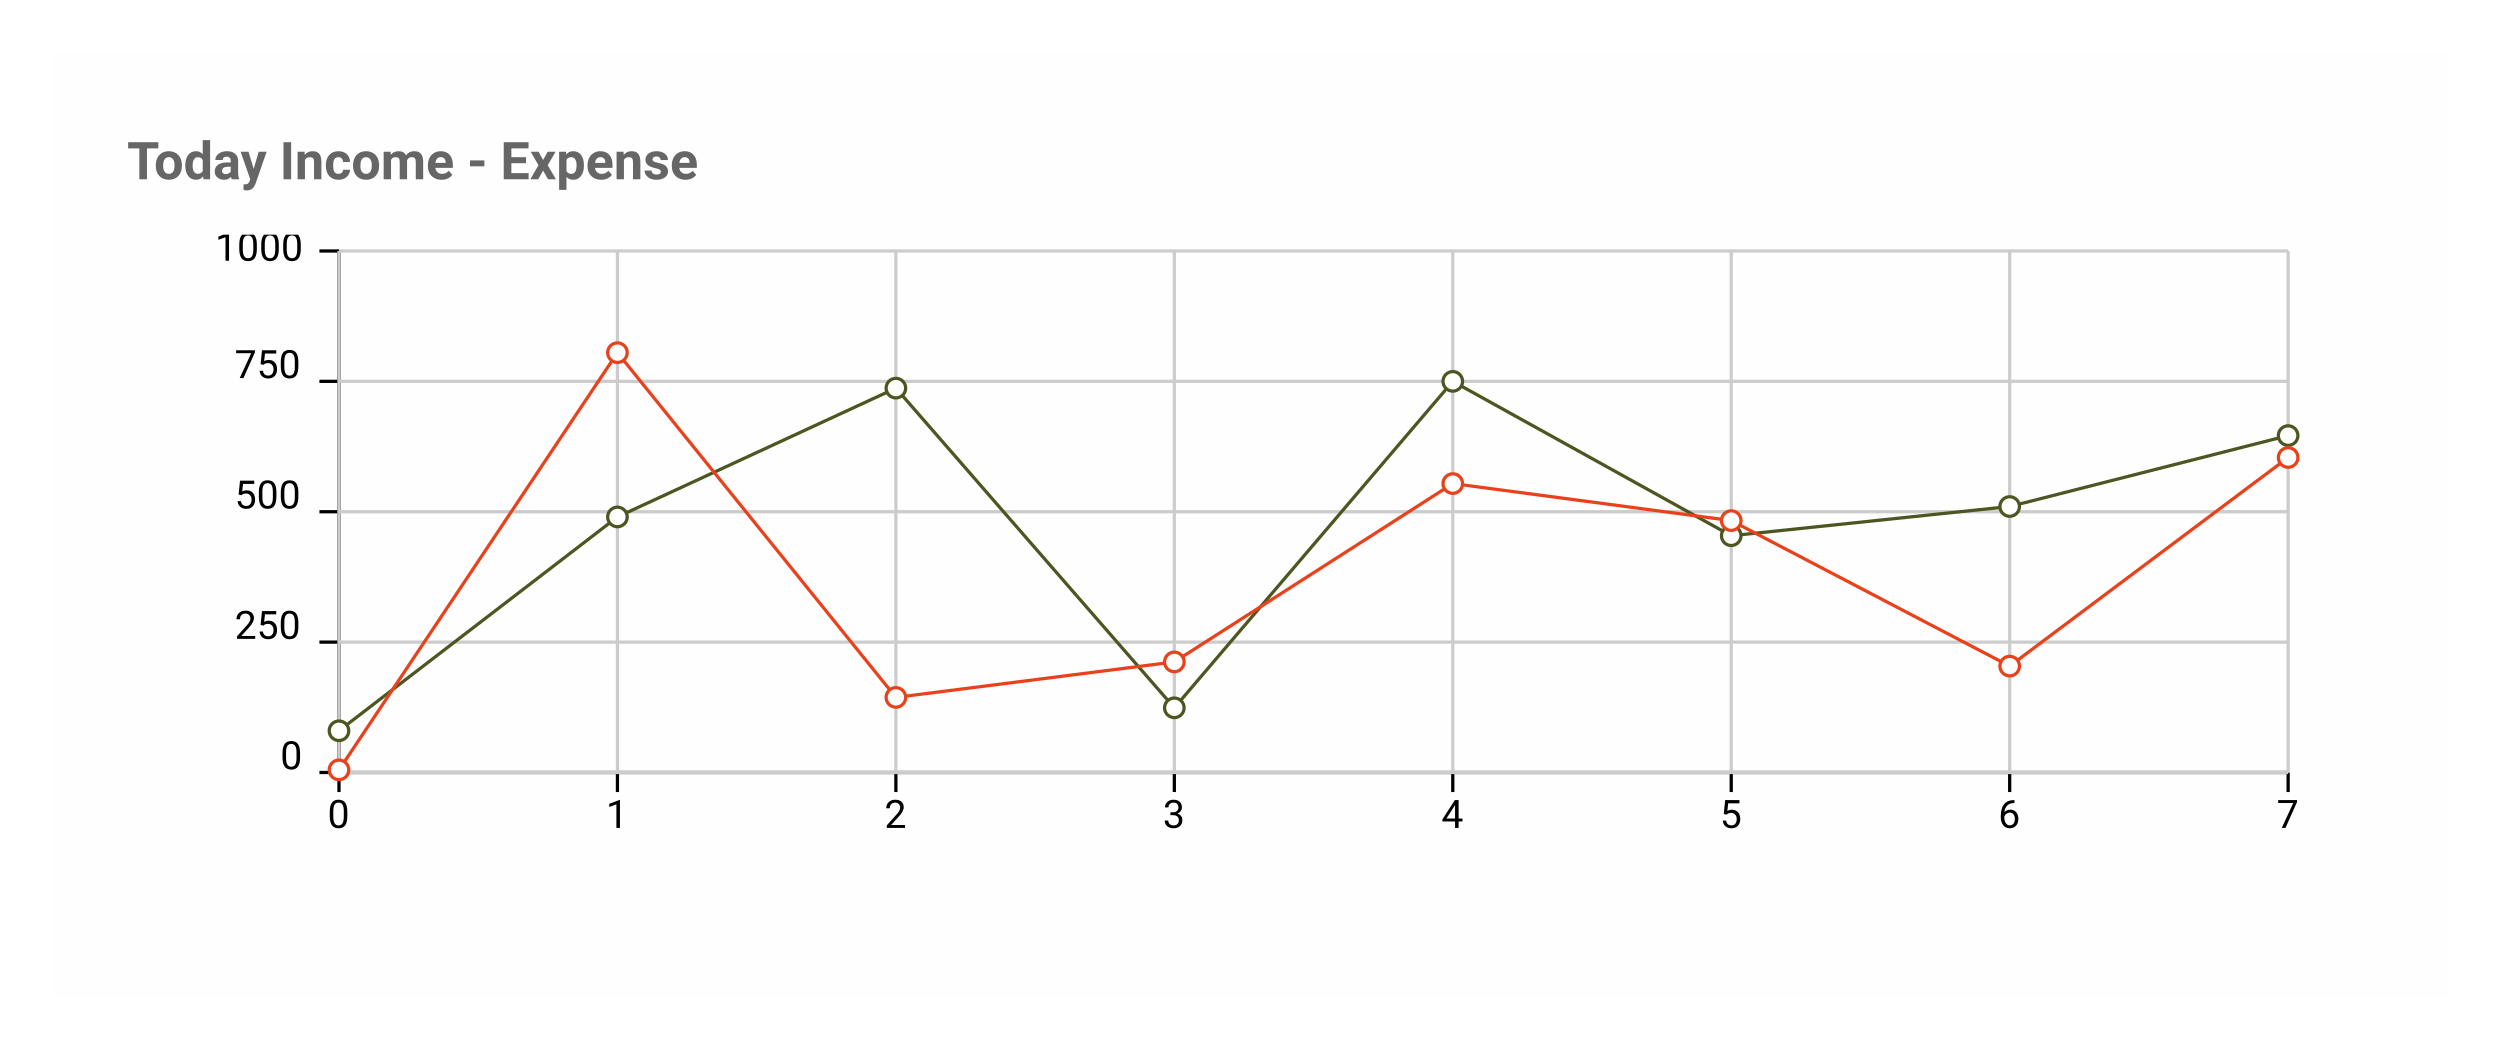 <svg width="767" height="322" viewBox="0 0 767 322" fill="none" xmlns="http://www.w3.org/2000/svg">
<g filter="url(#filter0_d)">
<rect x="16" y="16" width="735" height="290" fill="#FEFEFE"/>
</g>
<g clip-path="url(#clip0)">
<path d="M104 237H702" stroke="black"/>
<path d="M104 243V237" stroke="black"/>
<path d="M106.559 250.361C106.559 251.631 106.342 252.574 105.908 253.191C105.475 253.809 104.797 254.117 103.875 254.117C102.965 254.117 102.291 253.816 101.854 253.215C101.416 252.609 101.189 251.707 101.174 250.508V249.061C101.174 247.807 101.391 246.875 101.824 246.266C102.258 245.656 102.938 245.352 103.863 245.352C104.781 245.352 105.457 245.646 105.891 246.236C106.324 246.822 106.547 247.729 106.559 248.955V250.361ZM105.475 248.879C105.475 247.961 105.346 247.293 105.088 246.875C104.83 246.453 104.422 246.242 103.863 246.242C103.309 246.242 102.904 246.451 102.65 246.869C102.396 247.287 102.266 247.93 102.258 248.797V250.531C102.258 251.453 102.391 252.135 102.656 252.576C102.926 253.014 103.332 253.232 103.875 253.232C104.41 253.232 104.807 253.025 105.064 252.611C105.326 252.197 105.463 251.545 105.475 250.654V248.879Z" fill="black"/>
<path d="M189.429 243V237" stroke="black"/>
<path d="M190.2 254H189.11V246.775L186.925 247.578V246.594L190.03 245.428H190.2V254Z" fill="black"/>
<path d="M274.857 243V237" stroke="black"/>
<path d="M277.656 254H272.066V253.221L275.019 249.939C275.457 249.443 275.758 249.041 275.922 248.732C276.09 248.42 276.174 248.098 276.174 247.766C276.174 247.32 276.039 246.955 275.769 246.67C275.5 246.385 275.14 246.242 274.691 246.242C274.152 246.242 273.732 246.396 273.431 246.705C273.135 247.01 272.986 247.436 272.986 247.982H271.902C271.902 247.197 272.154 246.562 272.658 246.078C273.166 245.594 273.844 245.352 274.691 245.352C275.484 245.352 276.111 245.561 276.572 245.979C277.033 246.393 277.263 246.945 277.263 247.637C277.263 248.477 276.728 249.477 275.658 250.637L273.373 253.115H277.656V254Z" fill="black"/>
<path d="M360.286 243V237" stroke="black"/>
<path d="M359.071 249.207H359.885C360.397 249.199 360.799 249.064 361.092 248.803C361.385 248.541 361.532 248.188 361.532 247.742C361.532 246.742 361.034 246.242 360.038 246.242C359.569 246.242 359.194 246.377 358.913 246.646C358.635 246.912 358.497 247.266 358.497 247.707H357.413C357.413 247.031 357.659 246.471 358.151 246.025C358.647 245.576 359.276 245.352 360.038 245.352C360.842 245.352 361.473 245.564 361.93 245.99C362.387 246.416 362.616 247.008 362.616 247.766C362.616 248.137 362.495 248.496 362.253 248.844C362.014 249.191 361.688 249.451 361.274 249.623C361.743 249.771 362.104 250.018 362.358 250.361C362.616 250.705 362.745 251.125 362.745 251.621C362.745 252.387 362.495 252.994 361.995 253.443C361.495 253.893 360.844 254.117 360.044 254.117C359.243 254.117 358.59 253.9 358.086 253.467C357.586 253.033 357.336 252.461 357.336 251.75H358.426C358.426 252.199 358.573 252.559 358.866 252.828C359.159 253.098 359.551 253.232 360.044 253.232C360.567 253.232 360.967 253.096 361.245 252.822C361.522 252.549 361.661 252.156 361.661 251.645C361.661 251.148 361.508 250.768 361.204 250.502C360.899 250.236 360.46 250.1 359.885 250.092H359.071V249.207Z" fill="black"/>
<path d="M445.714 243V237" stroke="black"/>
<path d="M447.499 251.135H448.683V252.02H447.499V254H446.41V252.02H442.525V251.381L446.345 245.469H447.499V251.135ZM443.755 251.135H446.41V246.951L446.281 247.186L443.755 251.135Z" fill="black"/>
<path d="M531.143 243V237" stroke="black"/>
<path d="M528.85 249.723L529.283 245.469H533.655V246.471H530.203L529.946 248.797C530.364 248.551 530.838 248.428 531.369 248.428C532.147 248.428 532.764 248.686 533.221 249.201C533.678 249.713 533.906 250.406 533.906 251.281C533.906 252.16 533.668 252.854 533.192 253.361C532.719 253.865 532.057 254.117 531.205 254.117C530.451 254.117 529.836 253.908 529.36 253.49C528.883 253.072 528.612 252.494 528.545 251.756H529.571C529.637 252.244 529.811 252.613 530.092 252.863C530.373 253.109 530.744 253.232 531.205 253.232C531.709 253.232 532.104 253.061 532.389 252.717C532.678 252.373 532.823 251.898 532.823 251.293C532.823 250.723 532.666 250.266 532.354 249.922C532.045 249.574 531.633 249.4 531.117 249.4C530.645 249.4 530.274 249.504 530.004 249.711L529.717 249.945L528.85 249.723Z" fill="black"/>
<path d="M616.571 243V237" stroke="black"/>
<path d="M618.034 245.463V246.383H617.835C616.991 246.398 616.319 246.648 615.819 247.133C615.319 247.617 615.03 248.299 614.952 249.178C615.401 248.662 616.015 248.404 616.792 248.404C617.534 248.404 618.126 248.666 618.568 249.189C619.013 249.713 619.235 250.389 619.235 251.217C619.235 252.096 618.995 252.799 618.515 253.326C618.038 253.854 617.398 254.117 616.593 254.117C615.776 254.117 615.114 253.805 614.607 253.18C614.099 252.551 613.845 251.742 613.845 250.754V250.338C613.845 248.768 614.179 247.568 614.847 246.74C615.519 245.908 616.517 245.482 617.841 245.463H618.034ZM616.61 249.307C616.239 249.307 615.898 249.418 615.585 249.641C615.273 249.863 615.056 250.143 614.935 250.479V250.877C614.935 251.58 615.093 252.146 615.409 252.576C615.726 253.006 616.12 253.221 616.593 253.221C617.081 253.221 617.464 253.041 617.741 252.682C618.023 252.322 618.163 251.852 618.163 251.27C618.163 250.684 618.021 250.211 617.735 249.852C617.454 249.488 617.079 249.307 616.61 249.307Z" fill="black"/>
<path d="M702 243V237" stroke="black"/>
<path d="M704.717 246.078L701.184 254H700.047L703.568 246.359H698.951V245.469H704.717V246.078Z" fill="black"/>
<path d="M104 77V237" stroke="black"/>
<path d="M98 237H104" stroke="black"/>
<path d="M92.059 232.361C92.059 233.631 91.842 234.574 91.408 235.191C90.975 235.809 90.297 236.117 89.375 236.117C88.465 236.117 87.791 235.816 87.353 235.215C86.916 234.609 86.689 233.707 86.674 232.508V231.061C86.674 229.807 86.891 228.875 87.324 228.266C87.758 227.656 88.438 227.352 89.363 227.352C90.281 227.352 90.957 227.646 91.391 228.236C91.824 228.822 92.047 229.729 92.059 230.955V232.361ZM90.975 230.879C90.975 229.961 90.846 229.293 90.588 228.875C90.33 228.453 89.922 228.242 89.363 228.242C88.809 228.242 88.404 228.451 88.15 228.869C87.897 229.287 87.766 229.93 87.758 230.797V232.531C87.758 233.453 87.891 234.135 88.156 234.576C88.426 235.014 88.832 235.232 89.375 235.232C89.91 235.232 90.307 235.025 90.564 234.611C90.826 234.197 90.963 233.545 90.975 232.654V230.879Z" fill="black"/>
<path d="M98 197H104" stroke="black"/>
<path d="M78.299 196H72.709V195.221L75.662 191.939C76.1 191.443 76.4 191.041 76.564 190.732C76.732 190.42 76.816 190.098 76.816 189.766C76.816 189.32 76.682 188.955 76.412 188.67C76.143 188.385 75.783 188.242 75.334 188.242C74.795 188.242 74.375 188.396 74.074 188.705C73.777 189.01 73.629 189.436 73.629 189.982H72.545C72.545 189.197 72.797 188.562 73.301 188.078C73.809 187.594 74.486 187.352 75.334 187.352C76.127 187.352 76.754 187.561 77.215 187.979C77.676 188.393 77.906 188.945 77.906 189.637C77.906 190.477 77.371 191.477 76.301 192.637L74.016 195.115H78.299V196ZM79.945 191.723L80.379 187.469H84.75V188.471H81.299L81.041 190.797C81.459 190.551 81.934 190.428 82.465 190.428C83.242 190.428 83.859 190.686 84.316 191.201C84.773 191.713 85.002 192.406 85.002 193.281C85.002 194.16 84.764 194.854 84.287 195.361C83.814 195.865 83.152 196.117 82.301 196.117C81.547 196.117 80.932 195.908 80.455 195.49C79.978 195.072 79.707 194.494 79.641 193.756H80.666C80.732 194.244 80.906 194.613 81.188 194.863C81.469 195.109 81.84 195.232 82.301 195.232C82.805 195.232 83.199 195.061 83.484 194.717C83.773 194.373 83.918 193.898 83.918 193.293C83.918 192.723 83.762 192.266 83.449 191.922C83.141 191.574 82.728 191.4 82.213 191.4C81.74 191.4 81.369 191.504 81.1 191.711L80.812 191.945L79.945 191.723ZM91.535 192.361C91.535 193.631 91.318 194.574 90.885 195.191C90.451 195.809 89.773 196.117 88.852 196.117C87.941 196.117 87.268 195.816 86.83 195.215C86.393 194.609 86.166 193.707 86.15 192.508V191.061C86.15 189.807 86.367 188.875 86.801 188.266C87.234 187.656 87.914 187.352 88.84 187.352C89.758 187.352 90.434 187.646 90.867 188.236C91.301 188.822 91.523 189.729 91.535 190.955V192.361ZM90.451 190.879C90.451 189.961 90.322 189.293 90.064 188.875C89.807 188.453 89.398 188.242 88.84 188.242C88.285 188.242 87.881 188.451 87.627 188.869C87.373 189.287 87.242 189.93 87.234 190.797V192.531C87.234 193.453 87.367 194.135 87.633 194.576C87.902 195.014 88.309 195.232 88.852 195.232C89.387 195.232 89.783 195.025 90.041 194.611C90.303 194.197 90.439 193.545 90.451 192.654V190.879Z" fill="black"/>
<path d="M98 157H104" stroke="black"/>
<path d="M73.207 151.723L73.641 147.469H78.012V148.471H74.561L74.303 150.797C74.721 150.551 75.195 150.428 75.727 150.428C76.504 150.428 77.121 150.686 77.578 151.201C78.035 151.713 78.264 152.406 78.264 153.281C78.264 154.16 78.025 154.854 77.549 155.361C77.076 155.865 76.414 156.117 75.562 156.117C74.809 156.117 74.193 155.908 73.717 155.49C73.24 155.072 72.969 154.494 72.902 153.756H73.928C73.994 154.244 74.168 154.613 74.449 154.863C74.731 155.109 75.102 155.232 75.562 155.232C76.066 155.232 76.461 155.061 76.746 154.717C77.035 154.373 77.18 153.898 77.18 153.293C77.18 152.723 77.023 152.266 76.711 151.922C76.402 151.574 75.99 151.4 75.475 151.4C75.002 151.4 74.631 151.504 74.361 151.711L74.074 151.945L73.207 151.723ZM84.797 152.361C84.797 153.631 84.58 154.574 84.147 155.191C83.713 155.809 83.035 156.117 82.113 156.117C81.203 156.117 80.529 155.816 80.092 155.215C79.654 154.609 79.428 153.707 79.412 152.508V151.061C79.412 149.807 79.629 148.875 80.062 148.266C80.496 147.656 81.176 147.352 82.102 147.352C83.019 147.352 83.695 147.646 84.129 148.236C84.562 148.822 84.785 149.729 84.797 150.955V152.361ZM83.713 150.879C83.713 149.961 83.584 149.293 83.326 148.875C83.068 148.453 82.66 148.242 82.102 148.242C81.547 148.242 81.143 148.451 80.889 148.869C80.635 149.287 80.504 149.93 80.496 150.797V152.531C80.496 153.453 80.629 154.135 80.894 154.576C81.164 155.014 81.57 155.232 82.113 155.232C82.648 155.232 83.045 155.025 83.303 154.611C83.564 154.197 83.701 153.545 83.713 152.654V150.879ZM91.535 152.361C91.535 153.631 91.318 154.574 90.885 155.191C90.451 155.809 89.773 156.117 88.852 156.117C87.941 156.117 87.268 155.816 86.83 155.215C86.393 154.609 86.166 153.707 86.15 152.508V151.061C86.15 149.807 86.367 148.875 86.801 148.266C87.234 147.656 87.914 147.352 88.84 147.352C89.758 147.352 90.434 147.646 90.867 148.236C91.301 148.822 91.523 149.729 91.535 150.955V152.361ZM90.451 150.879C90.451 149.961 90.322 149.293 90.064 148.875C89.807 148.453 89.398 148.242 88.84 148.242C88.285 148.242 87.881 148.451 87.627 148.869C87.373 149.287 87.242 149.93 87.234 150.797V152.531C87.234 153.453 87.367 154.135 87.633 154.576C87.902 155.014 88.309 155.232 88.852 155.232C89.387 155.232 89.783 155.025 90.041 154.611C90.303 154.197 90.439 153.545 90.451 152.654V150.879Z" fill="black"/>
<path d="M98 117H104" stroke="black"/>
<path d="M78.217 108.078L74.684 116H73.547L77.068 108.359H72.451V107.469H78.217V108.078ZM79.945 111.723L80.379 107.469H84.75V108.471H81.299L81.041 110.797C81.459 110.551 81.934 110.428 82.465 110.428C83.242 110.428 83.859 110.686 84.316 111.201C84.773 111.713 85.002 112.406 85.002 113.281C85.002 114.16 84.764 114.854 84.287 115.361C83.814 115.865 83.152 116.117 82.301 116.117C81.547 116.117 80.932 115.908 80.455 115.49C79.978 115.072 79.707 114.494 79.641 113.756H80.666C80.732 114.244 80.906 114.613 81.188 114.863C81.469 115.109 81.84 115.232 82.301 115.232C82.805 115.232 83.199 115.061 83.484 114.717C83.773 114.373 83.918 113.898 83.918 113.293C83.918 112.723 83.762 112.266 83.449 111.922C83.141 111.574 82.728 111.4 82.213 111.4C81.74 111.4 81.369 111.504 81.1 111.711L80.812 111.945L79.945 111.723ZM91.535 112.361C91.535 113.631 91.318 114.574 90.885 115.191C90.451 115.809 89.773 116.117 88.852 116.117C87.941 116.117 87.268 115.816 86.83 115.215C86.393 114.609 86.166 113.707 86.15 112.508V111.061C86.15 109.807 86.367 108.875 86.801 108.266C87.234 107.656 87.914 107.352 88.84 107.352C89.758 107.352 90.434 107.646 90.867 108.236C91.301 108.822 91.523 109.729 91.535 110.955V112.361ZM90.451 110.879C90.451 109.961 90.322 109.293 90.064 108.875C89.807 108.453 89.398 108.242 88.84 108.242C88.285 108.242 87.881 108.451 87.627 108.869C87.373 109.287 87.242 109.93 87.234 110.797V112.531C87.234 113.453 87.367 114.135 87.633 114.576C87.902 115.014 88.309 115.232 88.852 115.232C89.387 115.232 89.783 115.025 90.041 114.611C90.303 114.197 90.439 113.545 90.451 112.654V110.879Z" fill="black"/>
<path d="M98 77H104" stroke="black"/>
<path d="M70.272 80H69.182V72.775L66.996 73.578V72.594L70.102 71.428H70.272V80ZM78.797 76.361C78.797 77.631 78.58 78.574 78.147 79.191C77.713 79.809 77.035 80.117 76.113 80.117C75.203 80.117 74.529 79.816 74.092 79.215C73.654 78.609 73.428 77.707 73.412 76.508V75.061C73.412 73.807 73.629 72.875 74.062 72.266C74.496 71.656 75.176 71.352 76.102 71.352C77.019 71.352 77.695 71.647 78.129 72.236C78.562 72.822 78.785 73.728 78.797 74.955V76.361ZM77.713 74.879C77.713 73.961 77.584 73.293 77.326 72.875C77.068 72.453 76.66 72.242 76.102 72.242C75.547 72.242 75.143 72.451 74.889 72.869C74.635 73.287 74.504 73.93 74.496 74.797V76.531C74.496 77.453 74.629 78.135 74.894 78.576C75.164 79.014 75.57 79.232 76.113 79.232C76.648 79.232 77.045 79.025 77.303 78.611C77.564 78.197 77.701 77.545 77.713 76.654V74.879ZM85.535 76.361C85.535 77.631 85.318 78.574 84.885 79.191C84.451 79.809 83.773 80.117 82.852 80.117C81.941 80.117 81.268 79.816 80.83 79.215C80.393 78.609 80.166 77.707 80.15 76.508V75.061C80.15 73.807 80.367 72.875 80.801 72.266C81.234 71.656 81.914 71.352 82.84 71.352C83.758 71.352 84.434 71.647 84.867 72.236C85.301 72.822 85.523 73.728 85.535 74.955V76.361ZM84.451 74.879C84.451 73.961 84.322 73.293 84.064 72.875C83.807 72.453 83.398 72.242 82.84 72.242C82.285 72.242 81.881 72.451 81.627 72.869C81.373 73.287 81.242 73.93 81.234 74.797V76.531C81.234 77.453 81.367 78.135 81.633 78.576C81.902 79.014 82.309 79.232 82.852 79.232C83.387 79.232 83.783 79.025 84.041 78.611C84.303 78.197 84.439 77.545 84.451 76.654V74.879ZM92.273 76.361C92.273 77.631 92.057 78.574 91.623 79.191C91.189 79.809 90.512 80.117 89.59 80.117C88.68 80.117 88.006 79.816 87.568 79.215C87.131 78.609 86.904 77.707 86.889 76.508V75.061C86.889 73.807 87.106 72.875 87.539 72.266C87.973 71.656 88.652 71.352 89.578 71.352C90.496 71.352 91.172 71.647 91.606 72.236C92.039 72.822 92.262 73.728 92.273 74.955V76.361ZM91.189 74.879C91.189 73.961 91.061 73.293 90.803 72.875C90.545 72.453 90.137 72.242 89.578 72.242C89.023 72.242 88.619 72.451 88.365 72.869C88.111 73.287 87.981 73.93 87.973 74.797V76.531C87.973 77.453 88.106 78.135 88.371 78.576C88.641 79.014 89.047 79.232 89.59 79.232C90.125 79.232 90.522 79.025 90.779 78.611C91.041 78.197 91.178 77.545 91.189 76.654V74.879Z" fill="black"/>
<path d="M104 237H702" stroke="#CCCCCC"/>
<path d="M104 197H702" stroke="#CCCCCC"/>
<path d="M104 157H702" stroke="#CCCCCC"/>
<path d="M104 117H702" stroke="#CCCCCC"/>
<path d="M104 77H702" stroke="#CCCCCC"/>
<path d="M104 77V237" stroke="#CCCCCC"/>
<path d="M189.429 77V237" stroke="#CCCCCC"/>
<path d="M274.857 77V237" stroke="#CCCCCC"/>
<path d="M360.286 77V237" stroke="#CCCCCC"/>
<path d="M445.714 77V237" stroke="#CCCCCC"/>
<path d="M531.143 77V237" stroke="#CCCCCC"/>
<path d="M616.571 77V237" stroke="#CCCCCC"/>
<path d="M702 77V237" stroke="#CCCCCC"/>
<path d="M104 224.2L189.429 158.6L274.857 119.08L360.286 217.16L445.714 117L531.143 164.36L616.571 155.4L702 133.64" stroke="#4C5620"/>
<path d="M104 227.2C105.657 227.2 107 225.857 107 224.2C107 222.543 105.657 221.2 104 221.2C102.343 221.2 101 222.543 101 224.2C101 225.857 102.343 227.2 104 227.2Z" fill="white" stroke="#4C5620"/>
<path d="M189.429 161.6C191.085 161.6 192.429 160.257 192.429 158.6C192.429 156.943 191.085 155.6 189.429 155.6C187.772 155.6 186.429 156.943 186.429 158.6C186.429 160.257 187.772 161.6 189.429 161.6Z" fill="white" stroke="#4C5620"/>
<path d="M274.857 122.08C276.514 122.08 277.857 120.737 277.857 119.08C277.857 117.423 276.514 116.08 274.857 116.08C273.2 116.08 271.857 117.423 271.857 119.08C271.857 120.737 273.2 122.08 274.857 122.08Z" fill="white" stroke="#4C5620"/>
<path d="M360.286 220.16C361.943 220.16 363.286 218.817 363.286 217.16C363.286 215.503 361.943 214.16 360.286 214.16C358.629 214.16 357.286 215.503 357.286 217.16C357.286 218.817 358.629 220.16 360.286 220.16Z" fill="white" stroke="#4C5620"/>
<path d="M445.714 120C447.371 120 448.714 118.657 448.714 117C448.714 115.343 447.371 114 445.714 114C444.057 114 442.714 115.343 442.714 117C442.714 118.657 444.057 120 445.714 120Z" fill="white" stroke="#4C5620"/>
<path d="M531.143 167.36C532.8 167.36 534.143 166.017 534.143 164.36C534.143 162.703 532.8 161.36 531.143 161.36C529.486 161.36 528.143 162.703 528.143 164.36C528.143 166.017 529.486 167.36 531.143 167.36Z" fill="white" stroke="#4C5620"/>
<path d="M616.571 158.4C618.228 158.4 619.571 157.057 619.571 155.4C619.571 153.743 618.228 152.4 616.571 152.4C614.915 152.4 613.571 153.743 613.571 155.4C613.571 157.057 614.915 158.4 616.571 158.4Z" fill="white" stroke="#4C5620"/>
<path d="M702 136.64C703.657 136.64 705 135.297 705 133.64C705 131.983 703.657 130.64 702 130.64C700.343 130.64 699 131.983 699 133.64C699 135.297 700.343 136.64 702 136.64Z" fill="white" stroke="#4C5620"/>
<path d="M104 236.2L189.429 108.2L274.857 213.96L360.286 203.08L445.714 148.36L531.143 159.72L616.571 204.36L702 140.36" stroke="#E9411C"/>
<path d="M104 239.2C105.657 239.2 107 237.857 107 236.2C107 234.543 105.657 233.2 104 233.2C102.343 233.2 101 234.543 101 236.2C101 237.857 102.343 239.2 104 239.2Z" fill="white" stroke="#E9411C"/>
<path d="M189.429 111.2C191.085 111.2 192.429 109.857 192.429 108.2C192.429 106.543 191.085 105.2 189.429 105.2C187.772 105.2 186.429 106.543 186.429 108.2C186.429 109.857 187.772 111.2 189.429 111.2Z" fill="white" stroke="#E9411C"/>
<path d="M274.857 216.96C276.514 216.96 277.857 215.617 277.857 213.96C277.857 212.303 276.514 210.96 274.857 210.96C273.2 210.96 271.857 212.303 271.857 213.96C271.857 215.617 273.2 216.96 274.857 216.96Z" fill="white" stroke="#E9411C"/>
<path d="M360.286 206.08C361.943 206.08 363.286 204.737 363.286 203.08C363.286 201.423 361.943 200.08 360.286 200.08C358.629 200.08 357.286 201.423 357.286 203.08C357.286 204.737 358.629 206.08 360.286 206.08Z" fill="white" stroke="#E9411C"/>
<path d="M445.714 151.36C447.371 151.36 448.714 150.017 448.714 148.36C448.714 146.703 447.371 145.36 445.714 145.36C444.057 145.36 442.714 146.703 442.714 148.36C442.714 150.017 444.057 151.36 445.714 151.36Z" fill="white" stroke="#E9411C"/>
<path d="M531.143 162.72C532.8 162.72 534.143 161.377 534.143 159.72C534.143 158.063 532.8 156.72 531.143 156.72C529.486 156.72 528.143 158.063 528.143 159.72C528.143 161.377 529.486 162.72 531.143 162.72Z" fill="white" stroke="#E9411C"/>
<path d="M616.571 207.36C618.228 207.36 619.571 206.017 619.571 204.36C619.571 202.703 618.228 201.36 616.571 201.36C614.915 201.36 613.571 202.703 613.571 204.36C613.571 206.017 614.915 207.36 616.571 207.36Z" fill="white" stroke="#E9411C"/>
<path d="M702 143.36C703.657 143.36 705 142.017 705 140.36C705 138.703 703.657 137.36 702 137.36C700.343 137.36 699 138.703 699 140.36C699 142.017 700.343 143.36 702 143.36Z" fill="white" stroke="#E9411C"/>
</g>
<path d="M48.578 45.523H45.094V55H42.75V45.523H39.312V43.625H48.578V45.523ZM47.797 50.695C47.797 49.857 47.958 49.109 48.281 48.453C48.604 47.797 49.068 47.289 49.672 46.93C50.281 46.57 50.987 46.391 51.789 46.391C52.93 46.391 53.859 46.74 54.578 47.438C55.302 48.135 55.706 49.083 55.789 50.281L55.805 50.859C55.805 52.156 55.443 53.198 54.719 53.984C53.995 54.766 53.023 55.156 51.805 55.156C50.586 55.156 49.612 54.766 48.883 53.984C48.159 53.203 47.797 52.141 47.797 50.797V50.695ZM50.055 50.859C50.055 51.661 50.206 52.276 50.508 52.703C50.81 53.125 51.242 53.336 51.805 53.336C52.352 53.336 52.779 53.128 53.086 52.711C53.393 52.289 53.547 51.617 53.547 50.695C53.547 49.909 53.393 49.3 53.086 48.867C52.779 48.435 52.346 48.219 51.789 48.219C51.237 48.219 50.81 48.435 50.508 48.867C50.206 49.294 50.055 49.958 50.055 50.859ZM56.844 50.711C56.844 49.393 57.138 48.344 57.727 47.562C58.32 46.781 59.13 46.391 60.156 46.391C60.979 46.391 61.659 46.698 62.195 47.312V43H64.461V55H62.422L62.312 54.102C61.75 54.805 61.026 55.156 60.141 55.156C59.146 55.156 58.346 54.766 57.742 53.984C57.143 53.198 56.844 52.107 56.844 50.711ZM59.102 50.875C59.102 51.667 59.24 52.273 59.516 52.695C59.792 53.117 60.193 53.328 60.719 53.328C61.417 53.328 61.909 53.034 62.195 52.445V49.109C61.914 48.521 61.427 48.227 60.734 48.227C59.646 48.227 59.102 49.109 59.102 50.875ZM71.109 55C71.005 54.797 70.93 54.544 70.883 54.242C70.336 54.852 69.625 55.156 68.75 55.156C67.922 55.156 67.234 54.917 66.688 54.438C66.146 53.958 65.875 53.354 65.875 52.625C65.875 51.729 66.206 51.042 66.867 50.562C67.534 50.083 68.495 49.841 69.75 49.836H70.789V49.352C70.789 48.961 70.688 48.648 70.484 48.414C70.287 48.18 69.971 48.062 69.539 48.062C69.159 48.062 68.859 48.154 68.641 48.336C68.427 48.518 68.32 48.768 68.32 49.086H66.062C66.062 48.596 66.213 48.143 66.516 47.727C66.818 47.31 67.245 46.984 67.797 46.75C68.349 46.51 68.969 46.391 69.656 46.391C70.698 46.391 71.523 46.654 72.133 47.18C72.747 47.7 73.055 48.435 73.055 49.383V53.047C73.06 53.849 73.172 54.456 73.391 54.867V55H71.109ZM69.242 53.43C69.576 53.43 69.883 53.357 70.164 53.211C70.445 53.06 70.654 52.859 70.789 52.609V51.156H69.945C68.815 51.156 68.213 51.547 68.141 52.328L68.133 52.461C68.133 52.742 68.232 52.974 68.43 53.156C68.628 53.339 68.898 53.43 69.242 53.43ZM77.82 51.805L79.383 46.547H81.805L78.406 56.312L78.219 56.758C77.713 57.862 76.88 58.414 75.719 58.414C75.391 58.414 75.057 58.365 74.719 58.266V56.555L75.062 56.562C75.49 56.562 75.807 56.497 76.016 56.367C76.229 56.237 76.396 56.021 76.516 55.719L76.781 55.023L73.82 46.547H76.25L77.82 51.805ZM89.32 55H86.977V43.625H89.32V55ZM93.43 46.547L93.5 47.523C94.104 46.768 94.914 46.391 95.93 46.391C96.826 46.391 97.492 46.654 97.93 47.18C98.367 47.706 98.591 48.492 98.602 49.539V55H96.344V49.594C96.344 49.115 96.24 48.768 96.031 48.555C95.823 48.336 95.477 48.227 94.992 48.227C94.357 48.227 93.88 48.497 93.562 49.039V55H91.305V46.547H93.43ZM103.836 53.336C104.253 53.336 104.591 53.221 104.852 52.992C105.112 52.763 105.247 52.458 105.258 52.078H107.375C107.37 52.651 107.214 53.177 106.906 53.656C106.599 54.13 106.177 54.5 105.641 54.766C105.109 55.026 104.521 55.156 103.875 55.156C102.667 55.156 101.714 54.773 101.016 54.008C100.318 53.237 99.969 52.175 99.969 50.82V50.672C99.969 49.37 100.315 48.331 101.008 47.555C101.701 46.779 102.651 46.391 103.859 46.391C104.917 46.391 105.763 46.693 106.398 47.297C107.039 47.896 107.365 48.695 107.375 49.695H105.258C105.247 49.258 105.112 48.904 104.852 48.633C104.591 48.357 104.247 48.219 103.82 48.219C103.294 48.219 102.896 48.411 102.625 48.797C102.359 49.177 102.227 49.797 102.227 50.656V50.891C102.227 51.76 102.359 52.385 102.625 52.766C102.891 53.146 103.294 53.336 103.836 53.336ZM108.312 50.695C108.312 49.857 108.474 49.109 108.797 48.453C109.12 47.797 109.583 47.289 110.188 46.93C110.797 46.57 111.503 46.391 112.305 46.391C113.445 46.391 114.375 46.74 115.094 47.438C115.818 48.135 116.221 49.083 116.305 50.281L116.32 50.859C116.32 52.156 115.958 53.198 115.234 53.984C114.51 54.766 113.539 55.156 112.32 55.156C111.102 55.156 110.128 54.766 109.398 53.984C108.674 53.203 108.312 52.141 108.312 50.797V50.695ZM110.57 50.859C110.57 51.661 110.721 52.276 111.023 52.703C111.326 53.125 111.758 53.336 112.32 53.336C112.867 53.336 113.294 53.128 113.602 52.711C113.909 52.289 114.062 51.617 114.062 50.695C114.062 49.909 113.909 49.3 113.602 48.867C113.294 48.435 112.862 48.219 112.305 48.219C111.753 48.219 111.326 48.435 111.023 48.867C110.721 49.294 110.57 49.958 110.57 50.859ZM119.828 46.547L119.898 47.492C120.497 46.758 121.307 46.391 122.328 46.391C123.417 46.391 124.164 46.82 124.57 47.68C125.164 46.82 126.01 46.391 127.109 46.391C128.026 46.391 128.708 46.659 129.156 47.195C129.604 47.727 129.828 48.529 129.828 49.602V55H127.562V49.609C127.562 49.13 127.469 48.781 127.281 48.562C127.094 48.339 126.763 48.227 126.289 48.227C125.612 48.227 125.143 48.55 124.883 49.195L124.891 55H122.633V49.617C122.633 49.128 122.536 48.773 122.344 48.555C122.151 48.336 121.823 48.227 121.359 48.227C120.719 48.227 120.255 48.492 119.969 49.023V55H117.711V46.547H119.828ZM135.461 55.156C134.221 55.156 133.211 54.776 132.43 54.016C131.654 53.255 131.266 52.242 131.266 50.977V50.758C131.266 49.909 131.43 49.151 131.758 48.484C132.086 47.812 132.549 47.297 133.148 46.938C133.753 46.573 134.44 46.391 135.211 46.391C136.367 46.391 137.276 46.755 137.938 47.484C138.604 48.214 138.938 49.247 138.938 50.586V51.508H133.555C133.628 52.06 133.846 52.503 134.211 52.836C134.581 53.169 135.047 53.336 135.609 53.336C136.479 53.336 137.159 53.021 137.648 52.391L138.758 53.633C138.419 54.112 137.961 54.487 137.383 54.758C136.805 55.023 136.164 55.156 135.461 55.156ZM135.203 48.219C134.755 48.219 134.391 48.37 134.109 48.672C133.833 48.974 133.656 49.406 133.578 49.969H136.719V49.789C136.708 49.289 136.573 48.904 136.312 48.633C136.052 48.357 135.682 48.219 135.203 48.219ZM148.602 51.039H144.203V49.219H148.602V51.039ZM161.391 50.07H156.891V53.117H162.172V55H154.547V43.625H162.156V45.523H156.891V48.234H161.391V50.07ZM166.617 49.07L168.039 46.547H170.453L168.047 50.688L170.555 55H168.133L166.625 52.344L165.125 55H162.695L165.203 50.688L162.805 46.547H165.227L166.617 49.07ZM179.148 50.852C179.148 52.154 178.852 53.198 178.258 53.984C177.669 54.766 176.872 55.156 175.867 55.156C175.013 55.156 174.323 54.859 173.797 54.266V58.25H171.539V46.547H173.633L173.711 47.375C174.258 46.719 174.971 46.391 175.852 46.391C176.893 46.391 177.703 46.776 178.281 47.547C178.859 48.318 179.148 49.38 179.148 50.734V50.852ZM176.891 50.688C176.891 49.901 176.75 49.294 176.469 48.867C176.193 48.44 175.789 48.227 175.258 48.227C174.549 48.227 174.062 48.497 173.797 49.039V52.5C174.073 53.057 174.565 53.336 175.273 53.336C176.352 53.336 176.891 52.453 176.891 50.688ZM184.445 55.156C183.206 55.156 182.195 54.776 181.414 54.016C180.638 53.255 180.25 52.242 180.25 50.977V50.758C180.25 49.909 180.414 49.151 180.742 48.484C181.07 47.812 181.534 47.297 182.133 46.938C182.737 46.573 183.424 46.391 184.195 46.391C185.352 46.391 186.26 46.755 186.922 47.484C187.589 48.214 187.922 49.247 187.922 50.586V51.508H182.539C182.612 52.06 182.831 52.503 183.195 52.836C183.565 53.169 184.031 53.336 184.594 53.336C185.464 53.336 186.143 53.021 186.633 52.391L187.742 53.633C187.404 54.112 186.945 54.487 186.367 54.758C185.789 55.023 185.148 55.156 184.445 55.156ZM184.188 48.219C183.74 48.219 183.375 48.37 183.094 48.672C182.818 48.974 182.641 49.406 182.562 49.969H185.703V49.789C185.693 49.289 185.557 48.904 185.297 48.633C185.036 48.357 184.667 48.219 184.188 48.219ZM191.289 46.547L191.359 47.523C191.964 46.768 192.773 46.391 193.789 46.391C194.685 46.391 195.352 46.654 195.789 47.18C196.227 47.706 196.451 48.492 196.461 49.539V55H194.203V49.594C194.203 49.115 194.099 48.768 193.891 48.555C193.682 48.336 193.336 48.227 192.852 48.227C192.216 48.227 191.74 48.497 191.422 49.039V55H189.164V46.547H191.289ZM202.758 52.664C202.758 52.388 202.62 52.172 202.344 52.016C202.073 51.854 201.635 51.711 201.031 51.586C199.021 51.164 198.016 50.31 198.016 49.023C198.016 48.273 198.326 47.648 198.945 47.148C199.57 46.643 200.385 46.391 201.391 46.391C202.464 46.391 203.32 46.643 203.961 47.148C204.607 47.654 204.93 48.31 204.93 49.117H202.672C202.672 48.794 202.568 48.529 202.359 48.32C202.151 48.107 201.826 48 201.383 48C201.003 48 200.708 48.086 200.5 48.258C200.292 48.43 200.188 48.648 200.188 48.914C200.188 49.164 200.305 49.367 200.539 49.523C200.779 49.675 201.18 49.807 201.742 49.922C202.305 50.031 202.779 50.156 203.164 50.297C204.357 50.734 204.953 51.492 204.953 52.57C204.953 53.341 204.622 53.966 203.961 54.445C203.299 54.919 202.445 55.156 201.398 55.156C200.69 55.156 200.06 55.031 199.508 54.781C198.961 54.526 198.531 54.18 198.219 53.742C197.906 53.3 197.75 52.823 197.75 52.312H199.891C199.911 52.714 200.06 53.021 200.336 53.234C200.612 53.448 200.982 53.555 201.445 53.555C201.878 53.555 202.203 53.474 202.422 53.312C202.646 53.146 202.758 52.93 202.758 52.664ZM210.305 55.156C209.065 55.156 208.055 54.776 207.273 54.016C206.497 53.255 206.109 52.242 206.109 50.977V50.758C206.109 49.909 206.273 49.151 206.602 48.484C206.93 47.812 207.393 47.297 207.992 46.938C208.596 46.573 209.284 46.391 210.055 46.391C211.211 46.391 212.12 46.755 212.781 47.484C213.448 48.214 213.781 49.247 213.781 50.586V51.508H208.398C208.471 52.06 208.69 52.503 209.055 52.836C209.424 53.169 209.891 53.336 210.453 53.336C211.323 53.336 212.003 53.021 212.492 52.391L213.602 53.633C213.263 54.112 212.805 54.487 212.227 54.758C211.648 55.023 211.008 55.156 210.305 55.156ZM210.047 48.219C209.599 48.219 209.234 48.37 208.953 48.672C208.677 48.974 208.5 49.406 208.422 49.969H211.562V49.789C211.552 49.289 211.417 48.904 211.156 48.633C210.896 48.357 210.526 48.219 210.047 48.219Z" fill="black" fill-opacity="0.6"/>
<defs>
<filter id="filter0_d" x="0" y="0" width="767" height="322" filterUnits="userSpaceOnUse" color-interpolation-filters="sRGB">
<feFlood flood-opacity="0" result="BackgroundImageFix"/>
<feColorMatrix in="SourceAlpha" type="matrix" values="0 0 0 0 0 0 0 0 0 0 0 0 0 0 0 0 0 0 127 0"/>
<feOffset/>
<feGaussianBlur stdDeviation="8"/>
<feColorMatrix type="matrix" values="0 0 0 0 0 0 0 0 0 0 0 0 0 0 0 0 0 0 0.05 0"/>
<feBlend mode="normal" in2="BackgroundImageFix" result="effect1_dropShadow"/>
<feBlend mode="normal" in="SourceGraphic" in2="effect1_dropShadow" result="shape"/>
</filter>
<clipPath id="clip0">
<rect width="668" height="200" fill="white" transform="translate(39 72)"/>
</clipPath>
</defs>
</svg>
